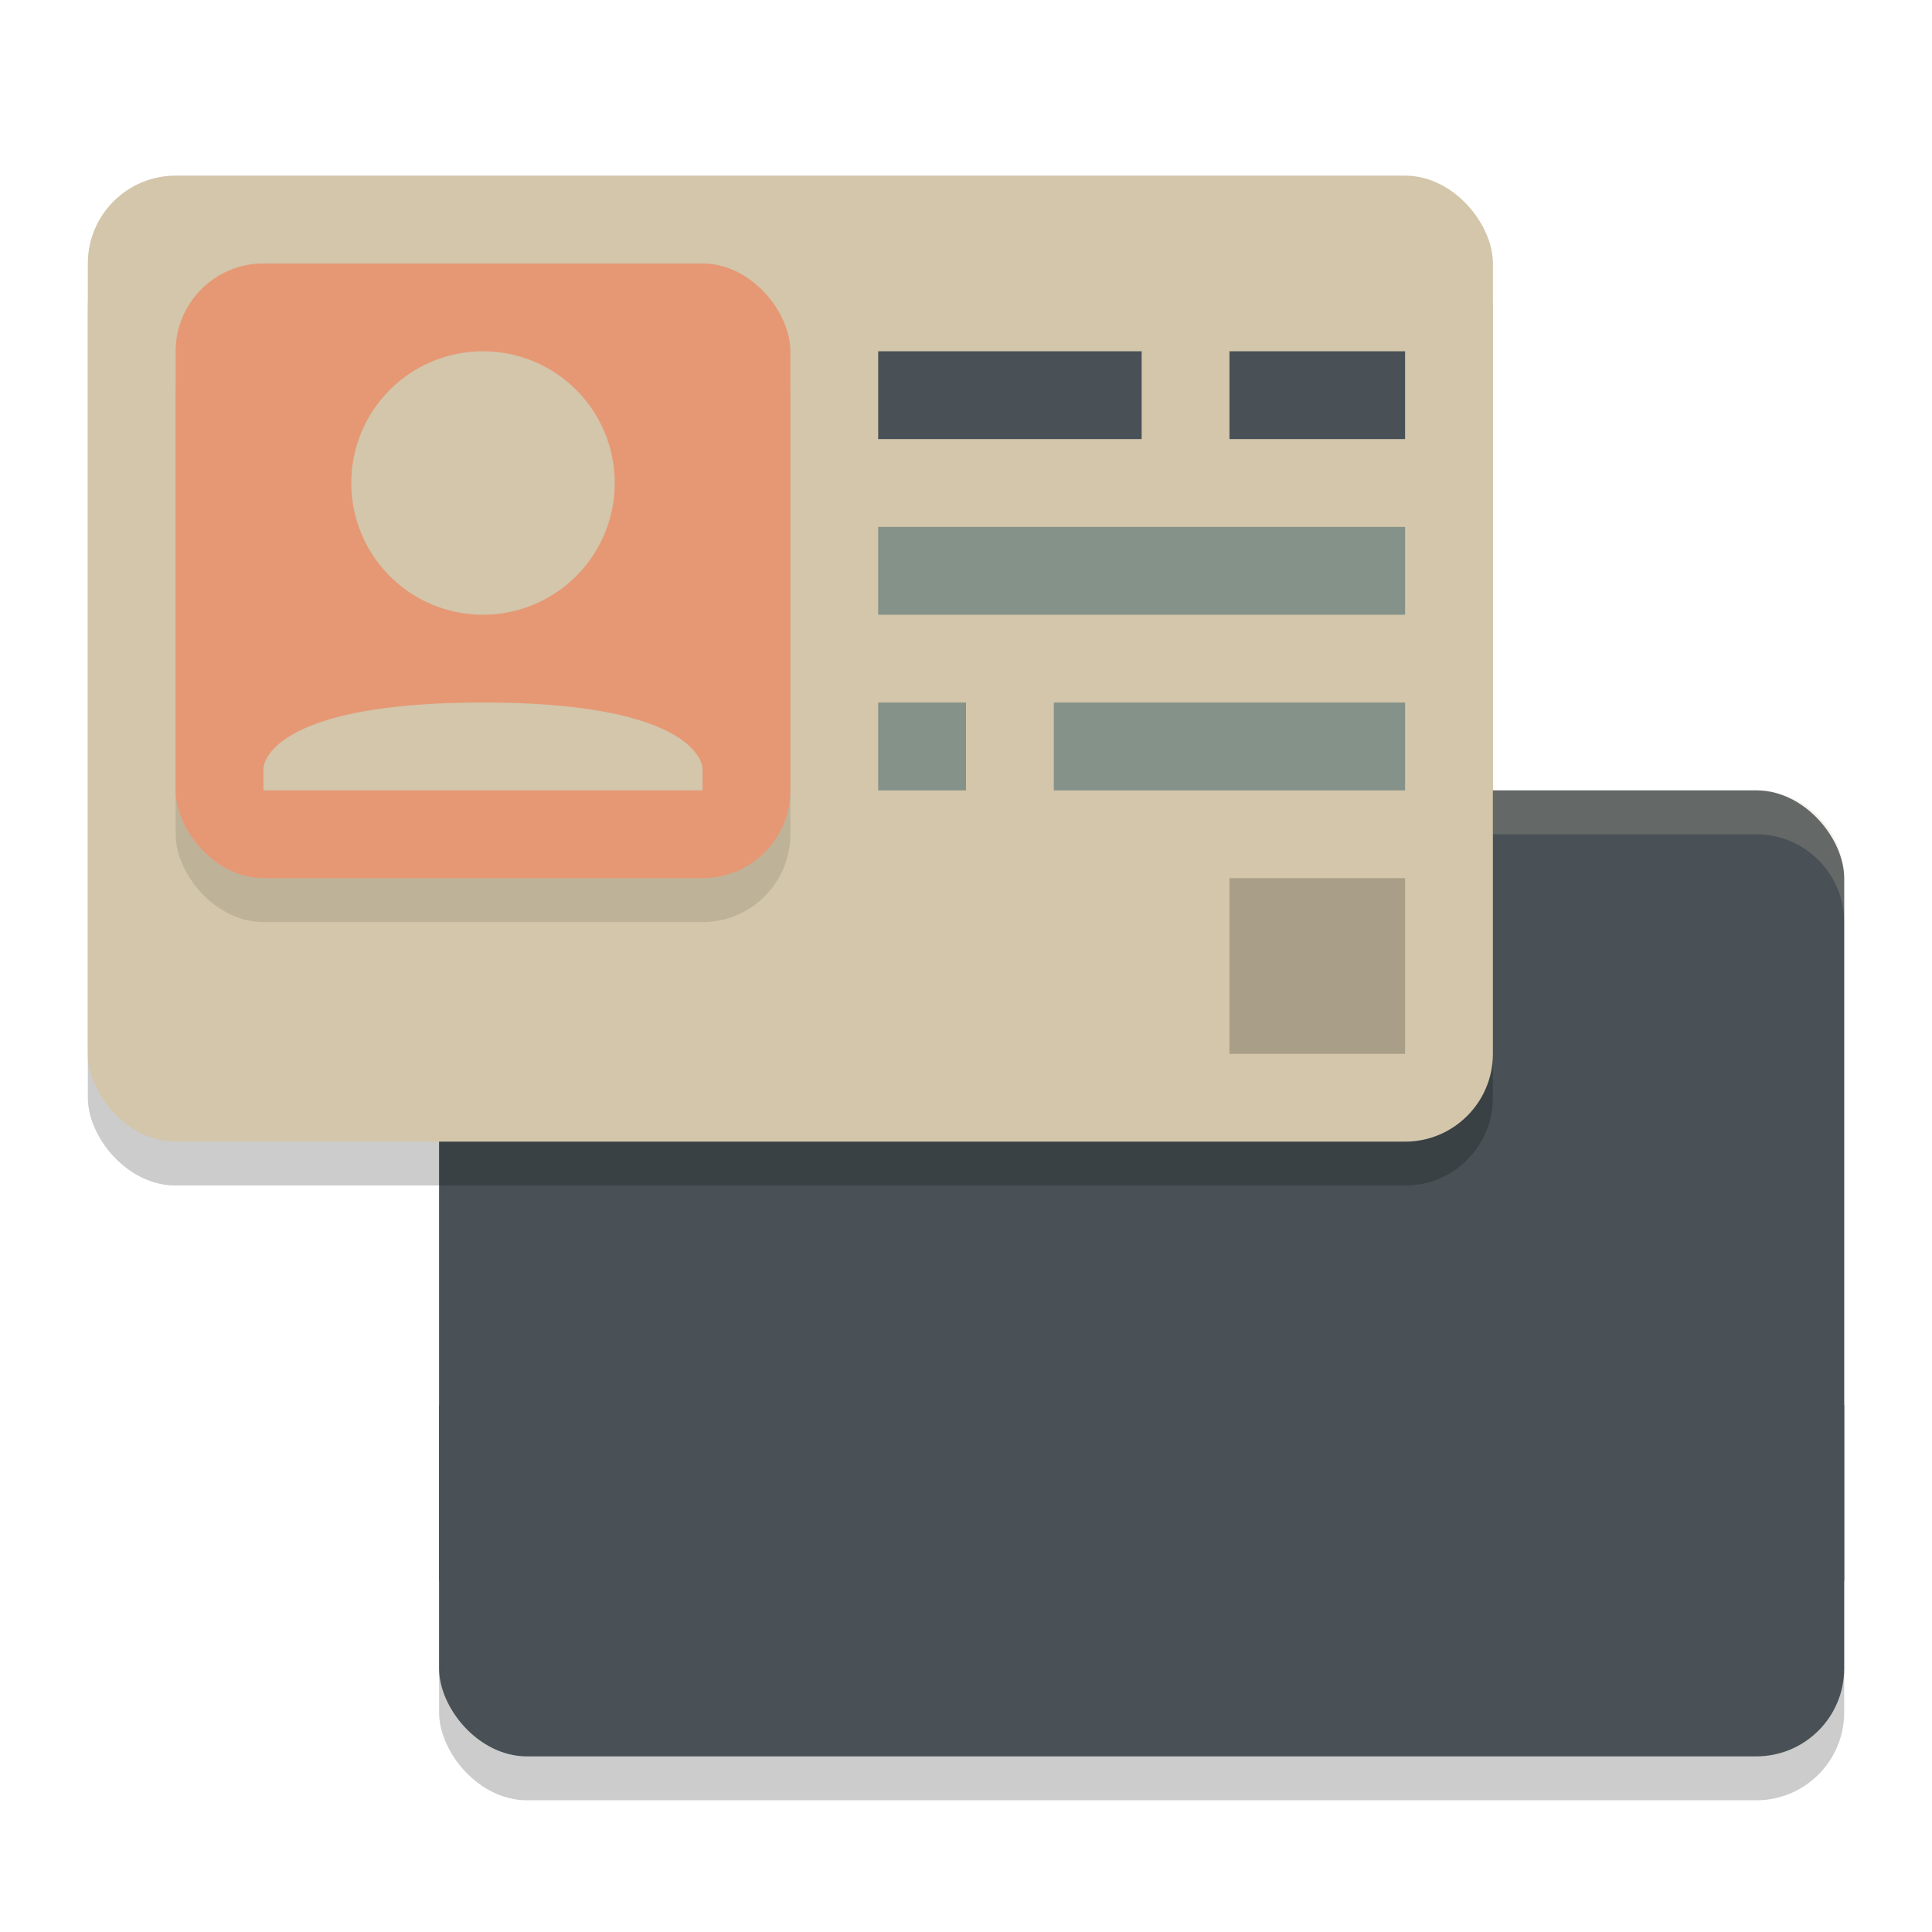 <svg xmlns="http://www.w3.org/2000/svg" width="22" height="22" version="1.1">
 <g transform="translate(-1,-1)">
  <rect style="opacity:0.2" width="16" height="11" x="6" y="10.5" ry="1"/>
  <rect style="fill:#495156" width="16" height="11" x="6" y="10" ry="1"/>
  <rect style="fill:#495156" width="16" height="2" x="6" y="17"/>
  <path style="opacity:0.2;fill:#d3c6aa" d="M 22,11.5 V 11 C 22,10.449 21.55,10 21,10 H 18 V 10.5 H 21 C 21.551,10.5 22,10.949 22,11.5 Z"/>
  <rect style="opacity:0.2" width="16" height="11" x="2" y="3.5" ry="1"/>
  <rect style="fill:#d3c6aa" width="16" height="11" x="2" y="3" ry="1"/>
  <g transform="scale(0.5)">
   <rect style="opacity:0.2" width="4" height="4" x="30" y="22"/>
   <path style="fill:#859289" d="M 22,14 V 16 H 34 V 14 Z M 22,18 V 20 H 24 V 18 Z M 26,18 V 20 H 34 V 18 Z"/>
   <path style="fill:#495156" d="M 22,10 V 12 H 28 V 10 Z M 30,10 V 12 H 34 V 10 Z"/>
  </g>
  <rect style="opacity:0.1" width="7" height="7" x="3" y="4.5" ry="1"/>
  <rect style="fill:#e69875" width="7" height="7" x="3" y="4" ry="1"/>
  <path style="fill:#d3c6aa" d="M 6.5,5 A 1.5,1.5 0 0 0 5,6.5 1.5,1.5 0 0 0 6.5,8 1.5,1.5 0 0 0 8,6.5 1.5,1.5 0 0 0 6.5,5 Z M 6.5,9 C 4,9 4,9.75 4,9.75 V 10 H 9 V 9.75 C 9,9.75 9,9 6.5,9 Z"/>
 </g>
</svg>
